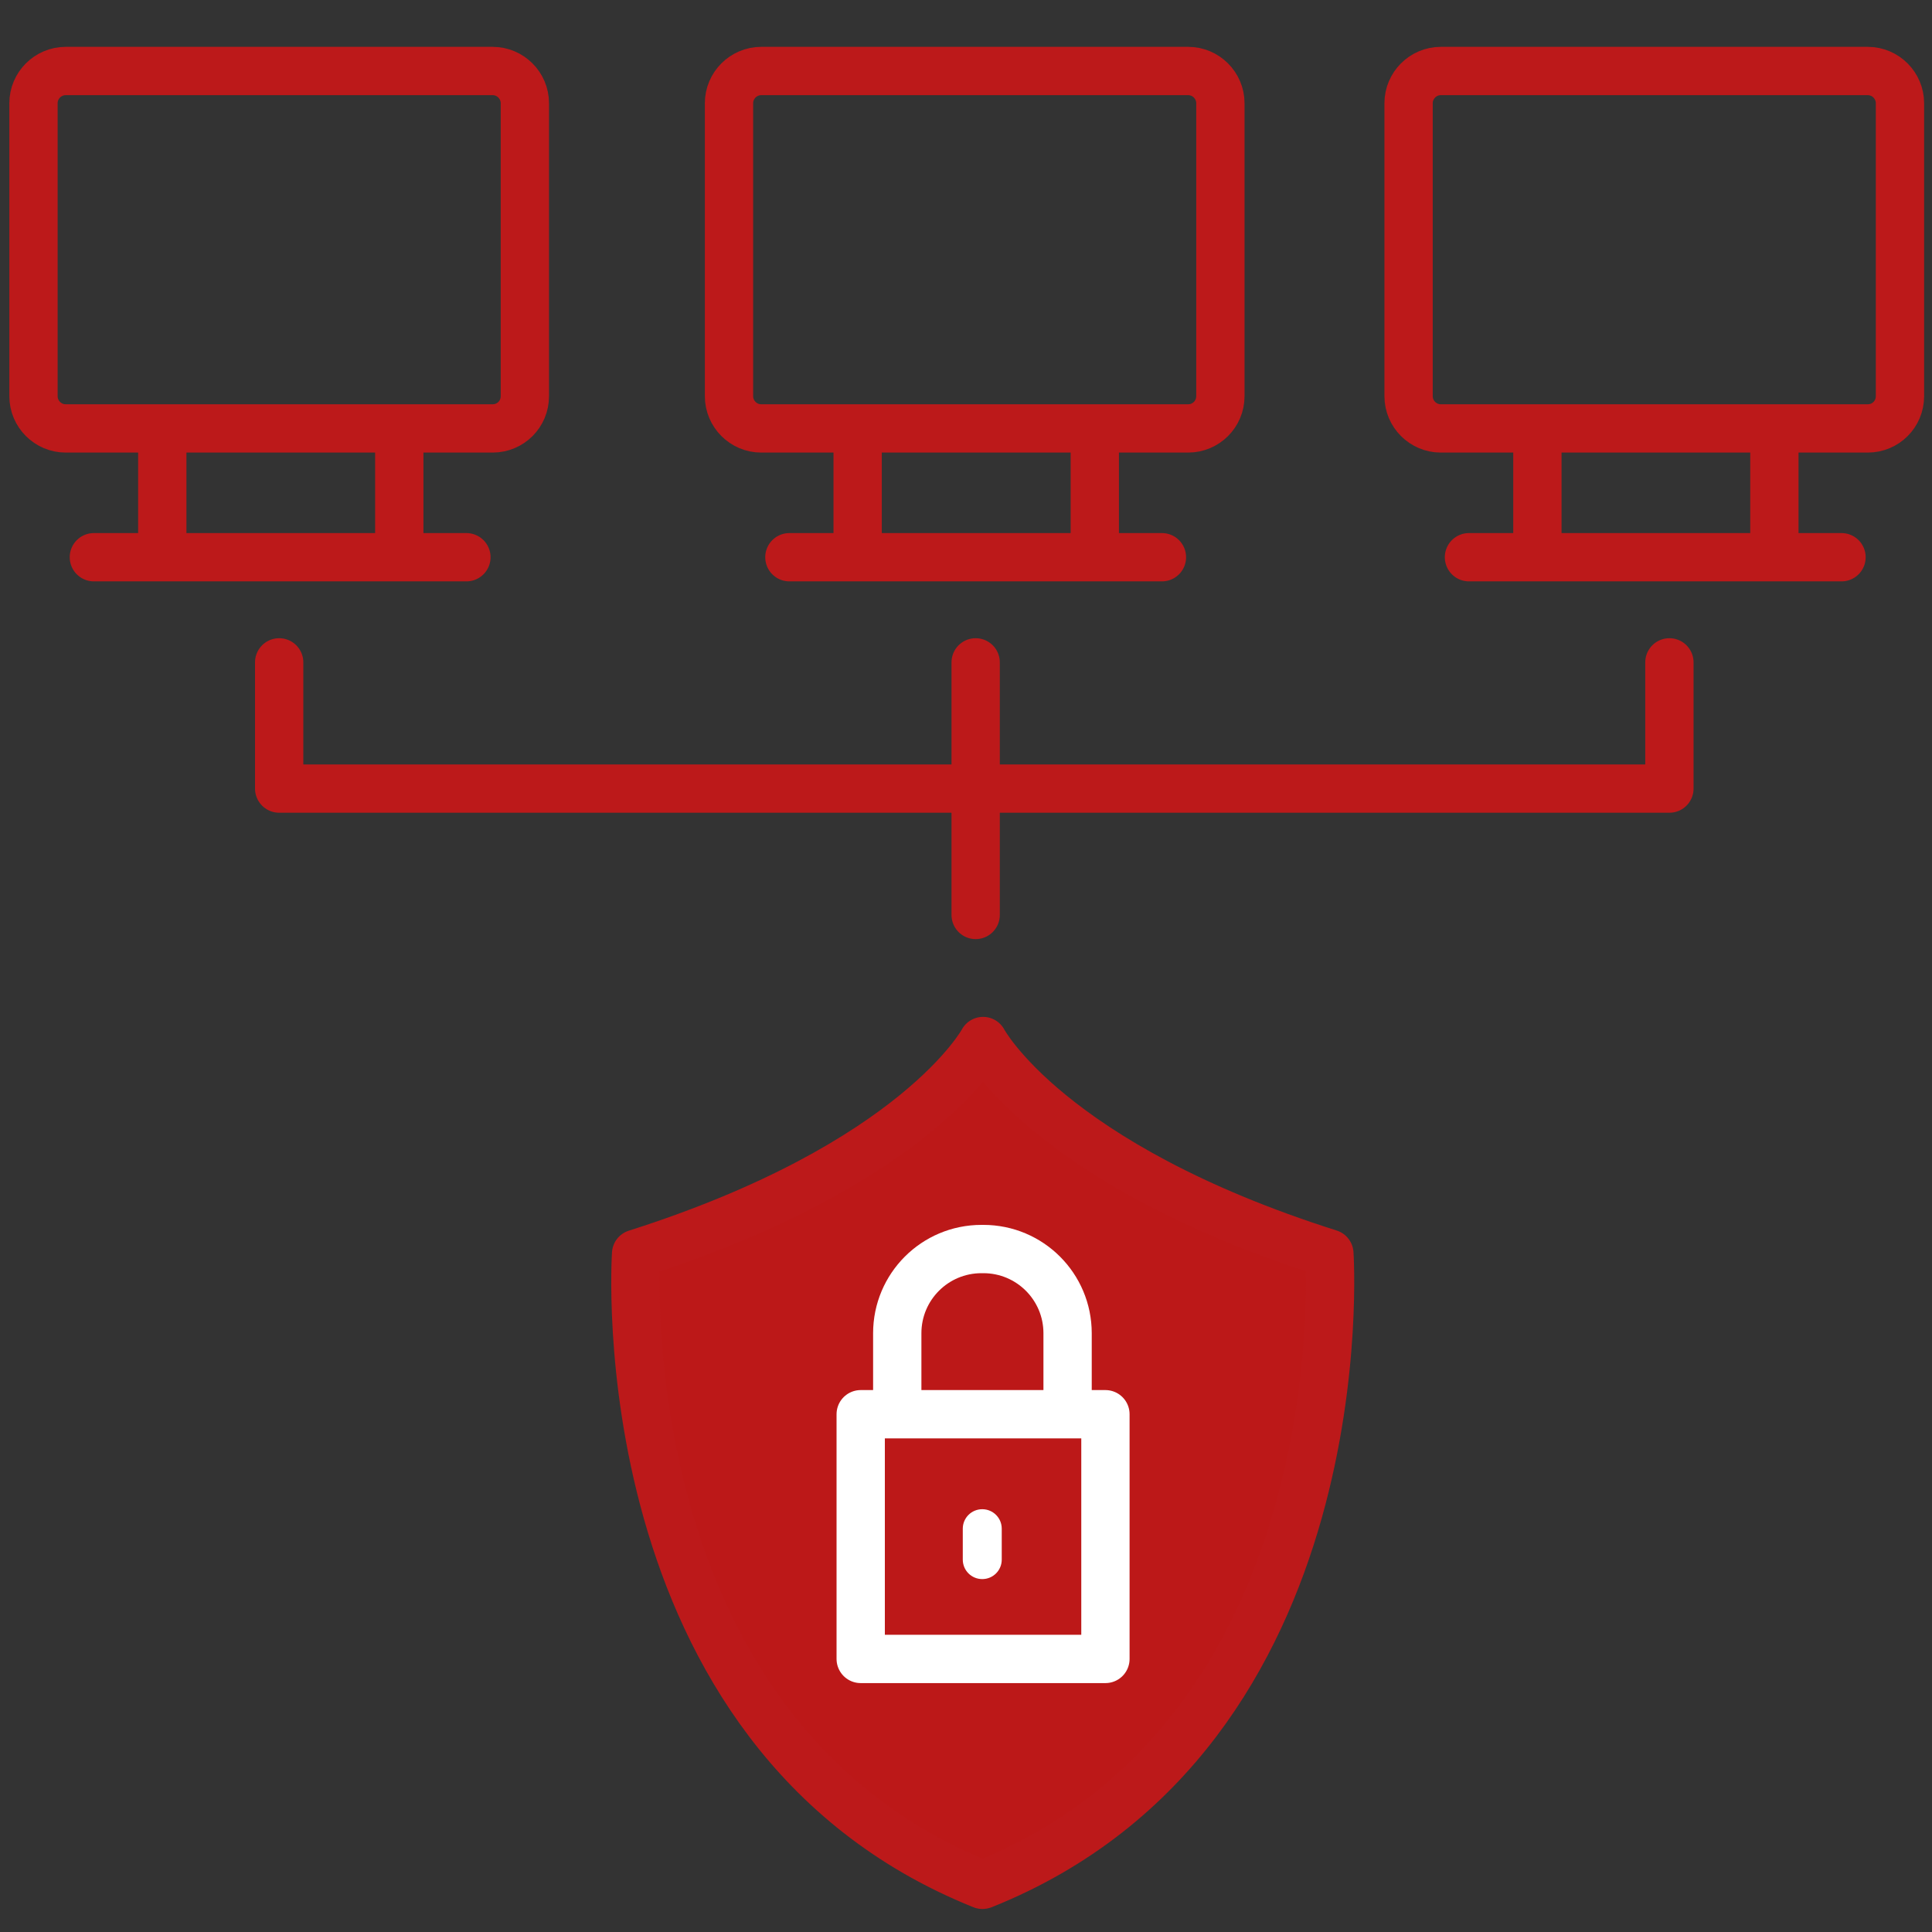<?xml version="1.0" encoding="utf-8"?>
<!-- Generator: Adobe Illustrator 23.0.3, SVG Export Plug-In . SVG Version: 6.00 Build 0)  -->
<svg version="1.1" id="Layer_1" xmlns="http://www.w3.org/2000/svg" xmlns:xlink="http://www.w3.org/1999/xlink" x="0px" y="0px"
	 viewBox="0 0 120 120" style="enable-background:new 0 0 120 120;" xml:space="preserve">
<rect x="0" y="0" width="120" height="120" fill="#333333" stroke="none"/>
<style type="text/css">
	.st0{fill:none;stroke:#BC191A;stroke-width:3;stroke-miterlimit:10;}
	.st1{fill:none;stroke:#BC191A;stroke-width:3;stroke-linecap:round;stroke-miterlimit:10;}
	.st2{fill:none;stroke:#BC191A;stroke-width:3;stroke-linecap:round;stroke-linejoin:round;stroke-miterlimit:10;}
	.st3{fill:#BC1818;stroke:#BC191A;stroke-width:3;stroke-linecap:round;stroke-linejoin:round;stroke-miterlimit:10;}
	.st4{fill:none;stroke:#FFFFFF;stroke-width:3;stroke-linecap:round;stroke-linejoin:round;stroke-miterlimit:10;}
	.st5{fill:#FFFFFF;}
</style>
<path class="st0" d="M116.01,26.61H89.49c-1.1,0-2-0.9-2-2V6.41c0-1.1,0.9-2,2-2h26.52c1.1,0,2,0.9,2,2v18.2
	C118.01,25.72,117.12,26.61,116.01,26.61z"/>
<line class="st0" x1="95.49" y1="26.61" x2="95.49" y2="33.63"/>
<line class="st0" x1="110.21" y1="26.61" x2="110.21" y2="33.63"/>
<line class="st1" x1="91.24" y1="34.61" x2="114.38" y2="34.61"/>
<path class="st0" d="M73.8,26.61H47.28c-1.1,0-2-0.9-2-2V6.41c0-1.1,0.9-2,2-2H73.8c1.1,0,2,0.9,2,2v18.2
	C75.8,25.72,74.9,26.61,73.8,26.61z"/>
<line class="st0" x1="53.27" y1="26.61" x2="53.27" y2="33.63"/>
<line class="st0" x1="68" y1="26.61" x2="68" y2="33.63"/>
<line class="st1" x1="49.03" y1="34.61" x2="72.17" y2="34.61"/>
<path class="st0" d="M30.6,26.61H4.08c-1.1,0-2-0.9-2-2V6.41c0-1.1,0.9-2,2-2H30.6c1.1,0,2,0.9,2,2v18.2
	C32.6,25.72,31.71,26.61,30.6,26.61z"/>
<line class="st0" x1="10.08" y1="26.61" x2="10.08" y2="33.63"/>
<line class="st0" x1="24.8" y1="26.61" x2="24.8" y2="33.63"/>
<line class="st1" x1="5.83" y1="34.61" x2="28.97" y2="34.61"/>
<g>
	<polyline class="st2" points="17.34,41.14 17.34,48.98 103.69,48.98 103.69,41.14 	"/>
	<line class="st1" x1="60.6" y1="41.14" x2="60.6" y2="56.83"/>
</g>
<path class="st3" d="M61.06,117.06c23.54-9.44,21.51-39.2,21.51-39.2C65.1,72.32,61.06,64.66,61.06,64.66s-4.09,7.66-21.55,13.21
	c0,0-2.03,29.75,21.51,39.2"/>
<g>
	<path class="st4" d="M55.73,86.92v-4.11c0-2.89,2.34-5.23,5.23-5.23h0.12c2.89,0,5.23,2.34,5.23,5.23v4.11"/>
	<rect x="53.46" y="87.84" class="st4" width="15.2" height="15.2"/>
	<path class="st5" d="M61.01,98.08L61.01,98.08c-0.67,0-1.21-0.54-1.21-1.21v-1.92c0-0.67,0.54-1.21,1.21-1.21l0,0
		c0.67,0,1.21,0.54,1.21,1.21v1.92C62.22,97.54,61.68,98.08,61.01,98.08z"/>
</g>
</svg>
